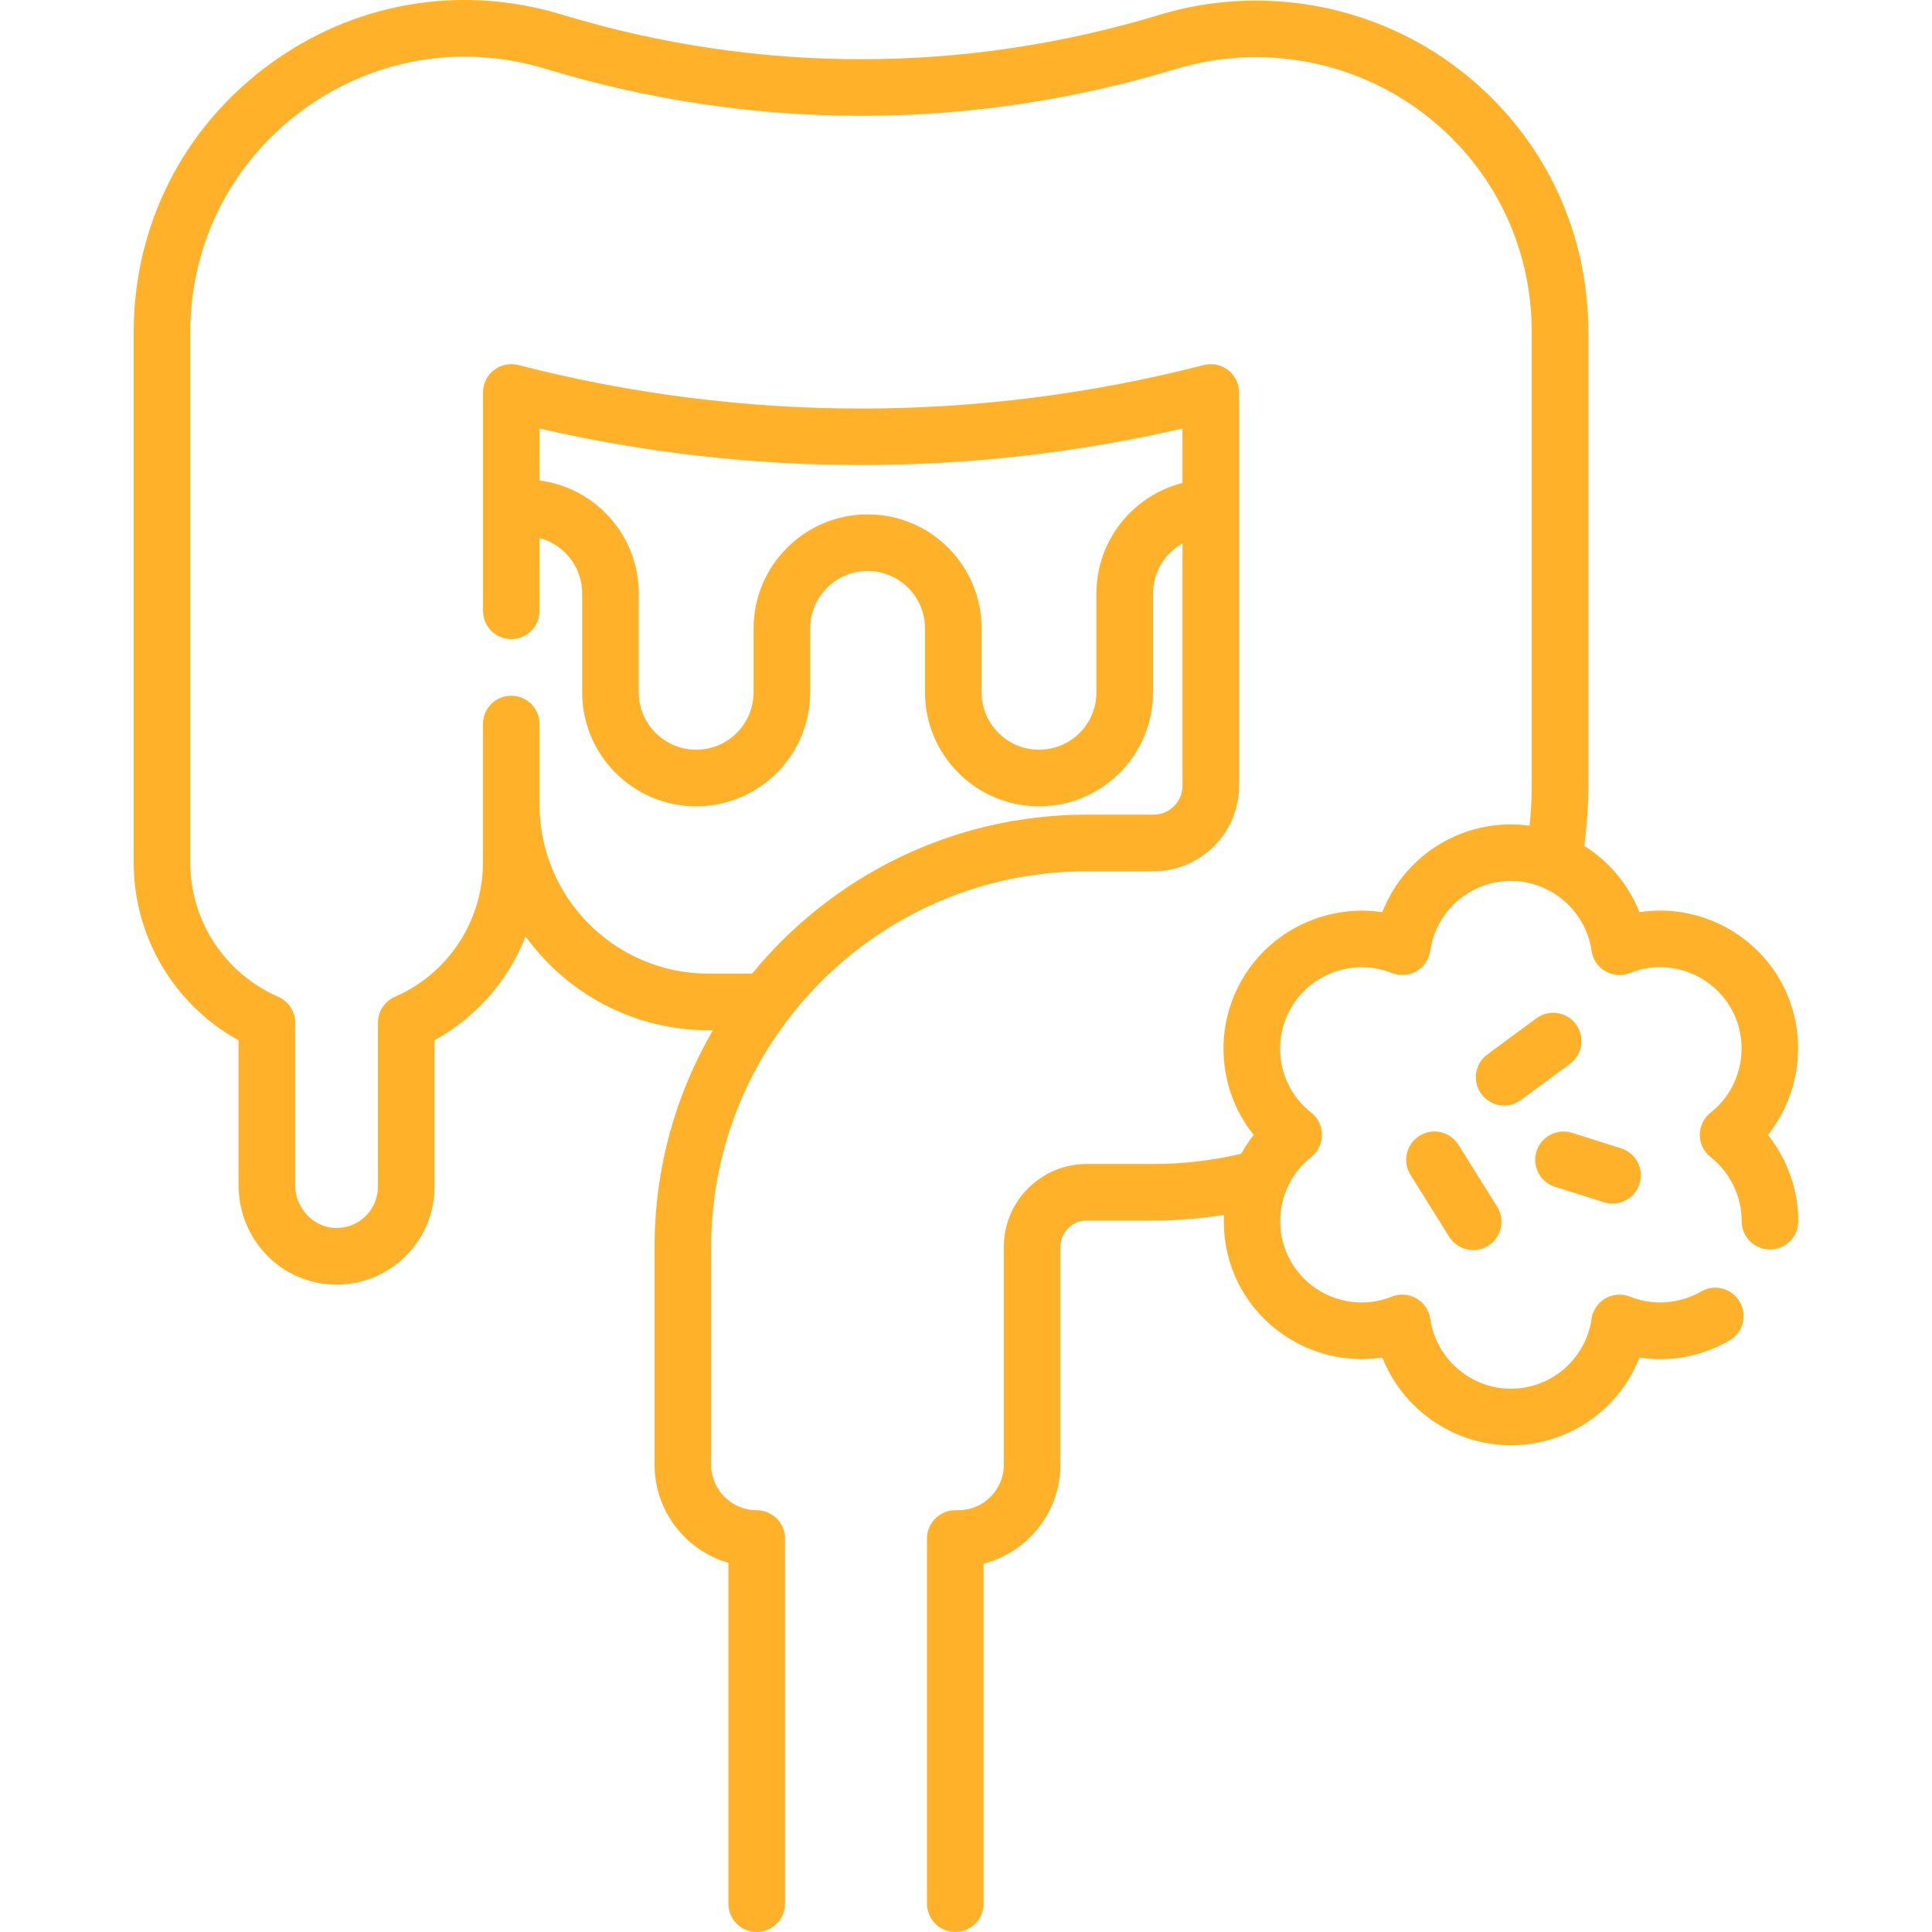 <svg width="40" height="40" viewBox="0 0 40 40" fill="none" xmlns="http://www.w3.org/2000/svg">
<g clip-path="url(#clip0)">
<path d="M36.604 23.496C37.321 22.596 37.443 21.312 36.849 20.281C36.339 19.4 35.39 18.853 34.372 18.853C34.227 18.853 34.084 18.863 33.943 18.885C33.717 18.312 33.31 17.834 32.8 17.511C32.856 17.101 32.885 16.685 32.885 16.268V6.875C32.885 4.68 31.874 2.671 30.112 1.363C28.369 0.071 26.087 -0.324 24.008 0.307C19.959 1.534 15.68 1.533 11.633 0.302C9.531 -0.337 7.313 0.047 5.547 1.356C3.782 2.665 2.769 4.676 2.768 6.874L2.768 17.858C2.767 19.398 3.607 20.803 4.939 21.538V24.533C4.939 25.65 5.798 26.556 6.895 26.595C6.92 26.596 6.945 26.596 6.969 26.596C7.498 26.596 7.995 26.396 8.377 26.027C8.777 25.641 8.997 25.123 8.997 24.567V21.538C9.867 21.058 10.528 20.292 10.882 19.388C11.731 20.563 13.112 21.33 14.668 21.33H14.76C13.992 22.649 13.552 24.182 13.552 25.815V30.325C13.552 31.288 14.199 32.103 15.081 32.357V39.414C15.081 39.738 15.343 40 15.667 40C15.99 40 16.253 39.738 16.253 39.414V31.854C16.253 31.53 15.99 31.268 15.667 31.268C15.147 31.268 14.724 30.845 14.724 30.325V25.815C14.724 21.527 18.212 18.039 22.499 18.039H23.883C24.86 18.039 25.654 17.245 25.654 16.268V8.125C25.654 7.944 25.57 7.773 25.427 7.662C25.284 7.551 25.097 7.513 24.922 7.558C22.601 8.156 20.214 8.459 17.827 8.459C15.44 8.459 13.053 8.156 10.732 7.558C10.556 7.513 10.37 7.551 10.226 7.662C10.083 7.773 10 7.944 10 8.125V12.646C10 12.97 10.262 13.232 10.585 13.232C10.909 13.232 11.171 12.97 11.171 12.646V11.141C11.371 11.194 11.555 11.298 11.705 11.447C11.929 11.672 12.053 11.97 12.053 12.288V14.333C12.053 15.635 13.111 16.694 14.413 16.694C15.043 16.694 15.636 16.449 16.083 16.003C16.528 15.557 16.774 14.964 16.774 14.333V13.011C16.774 12.356 17.307 11.822 17.962 11.822C18.28 11.822 18.579 11.946 18.803 12.17C19.028 12.395 19.151 12.693 19.151 13.011V14.333C19.151 15.635 20.21 16.694 21.511 16.694C22.141 16.694 22.734 16.449 23.181 16.003C23.627 15.557 23.872 14.964 23.872 14.333V12.288C23.872 11.844 24.118 11.456 24.482 11.252V16.268C24.482 16.599 24.213 16.867 23.883 16.867H22.5C19.71 16.867 17.215 18.151 15.572 20.158H14.668C12.742 20.158 11.173 18.592 11.171 16.666V14.99C11.171 14.667 10.908 14.404 10.585 14.404C10.261 14.404 9.999 14.667 9.999 14.99V17.859C9.998 19.065 9.283 20.155 8.177 20.637C7.964 20.73 7.825 20.941 7.825 21.174V24.567C7.825 24.802 7.732 25.021 7.564 25.184C7.395 25.347 7.172 25.432 6.937 25.424C6.482 25.408 6.111 25.008 6.111 24.533V21.174C6.111 20.941 5.973 20.73 5.76 20.637C4.653 20.154 3.939 19.064 3.94 17.858L3.94 6.874C3.941 5.051 4.781 3.383 6.245 2.297C7.709 1.212 9.549 0.894 11.293 1.424C15.562 2.722 20.077 2.723 24.348 1.428C26.074 0.905 27.968 1.232 29.414 2.305C30.875 3.389 31.713 5.055 31.713 6.875V16.268C31.713 16.546 31.697 16.822 31.669 17.096C31.541 17.078 31.412 17.068 31.281 17.068C30.59 17.068 29.923 17.318 29.401 17.773C29.052 18.078 28.785 18.461 28.619 18.886C27.482 18.715 26.31 19.252 25.715 20.282C25.464 20.717 25.331 21.21 25.331 21.708C25.331 22.37 25.554 22.996 25.957 23.497C25.86 23.62 25.774 23.751 25.699 23.887C25.109 24.027 24.5 24.099 23.883 24.099H22.5C21.553 24.099 20.783 24.869 20.783 25.815V30.325C20.783 30.845 20.36 31.268 19.84 31.268H19.778C19.455 31.268 19.192 31.531 19.192 31.854V39.414C19.192 39.738 19.455 40 19.778 40C20.102 40 20.364 39.738 20.364 39.414V32.374C21.278 32.14 21.955 31.31 21.955 30.325V25.815C21.955 25.515 22.199 25.27 22.5 25.27H23.883C24.374 25.27 24.861 25.23 25.341 25.152C25.316 25.683 25.435 26.224 25.715 26.71C26.224 27.591 27.173 28.138 28.191 28.138C28.336 28.138 28.479 28.128 28.62 28.106C29.042 29.176 30.092 29.923 31.282 29.923C31.974 29.923 32.641 29.673 33.161 29.218C33.51 28.914 33.777 28.532 33.943 28.107C34.579 28.206 35.233 28.085 35.807 27.753C36.087 27.591 36.183 27.233 36.021 26.953C35.858 26.673 35.5 26.577 35.22 26.739C34.774 26.997 34.224 27.037 33.749 26.846C33.583 26.779 33.394 26.792 33.238 26.882C33.082 26.972 32.976 27.129 32.951 27.307C32.894 27.704 32.695 28.07 32.39 28.336C32.083 28.604 31.69 28.752 31.281 28.752C30.448 28.752 29.731 28.13 29.613 27.307C29.587 27.129 29.481 26.972 29.326 26.882C29.169 26.792 28.981 26.779 28.814 26.846C28.616 26.926 28.407 26.966 28.191 26.966C27.59 26.966 27.03 26.643 26.73 26.123C26.313 25.402 26.492 24.47 27.147 23.956C27.288 23.845 27.37 23.675 27.37 23.495C27.37 23.316 27.288 23.146 27.146 23.035C26.738 22.714 26.503 22.23 26.503 21.708C26.503 21.415 26.582 21.124 26.729 20.868C27.146 20.146 28.043 19.835 28.815 20.145C28.982 20.212 29.17 20.198 29.326 20.108C29.482 20.018 29.587 19.862 29.613 19.684C29.67 19.287 29.869 18.921 30.172 18.656C30.48 18.387 30.874 18.239 31.281 18.239C32.115 18.239 32.833 18.86 32.951 19.684C32.976 19.862 33.082 20.018 33.237 20.108C33.393 20.198 33.582 20.212 33.748 20.145C33.948 20.065 34.158 20.024 34.372 20.024C34.973 20.024 35.533 20.348 35.834 20.867C36.25 21.589 36.071 22.521 35.417 23.035C35.276 23.146 35.193 23.315 35.193 23.495C35.193 23.675 35.275 23.845 35.417 23.956C35.82 24.273 36.06 24.77 36.06 25.284V25.284C36.06 25.608 36.322 25.87 36.646 25.87C36.97 25.87 37.232 25.607 37.232 25.284C37.232 24.633 37.004 24 36.604 23.496ZM22.7 12.288V14.333C22.7 14.651 22.577 14.95 22.353 15.174C22.128 15.399 21.829 15.522 21.511 15.522C20.856 15.522 20.323 14.989 20.323 14.333V13.011C20.323 12.38 20.077 11.787 19.632 11.341C19.186 10.896 18.593 10.65 17.962 10.65C16.661 10.65 15.602 11.71 15.602 13.011V14.333C15.602 14.651 15.478 14.95 15.254 15.174C15.029 15.399 14.73 15.522 14.413 15.522C13.758 15.522 13.225 14.989 13.225 14.333V12.288C13.225 11.657 12.979 11.065 12.533 10.619C12.161 10.247 11.686 10.015 11.171 9.948V8.872C15.542 9.88 20.113 9.88 24.482 8.872V10C23.459 10.258 22.7 11.186 22.7 12.288Z" fill="#FFB229"/>
<path d="M29.389 23.516C29.114 23.687 29.031 24.049 29.202 24.323L30.004 25.606C30.115 25.784 30.306 25.881 30.501 25.881C30.607 25.881 30.715 25.852 30.811 25.792C31.086 25.621 31.169 25.259 30.998 24.985L30.196 23.702C30.025 23.428 29.663 23.344 29.389 23.516Z" fill="#FFB229"/>
<path d="M31.489 22.774L32.505 22.026C32.765 21.834 32.821 21.468 32.629 21.207C32.437 20.947 32.07 20.891 31.809 21.083L30.794 21.831C30.534 22.023 30.478 22.39 30.67 22.65C30.785 22.806 30.962 22.889 31.142 22.889C31.263 22.889 31.384 22.852 31.489 22.774Z" fill="#FFB229"/>
<path d="M32.195 24.572L33.21 24.892C33.269 24.911 33.328 24.92 33.387 24.92C33.636 24.92 33.866 24.76 33.945 24.51C34.043 24.201 33.871 23.872 33.563 23.775L32.548 23.454C32.239 23.357 31.91 23.528 31.812 23.836C31.715 24.145 31.886 24.474 32.195 24.572Z" fill="#FFB229"/>
</g>
<defs>
<clipPath id="clip0">
<rect width="40" height="40" fill="white"/>
</clipPath>
</defs>
</svg>
